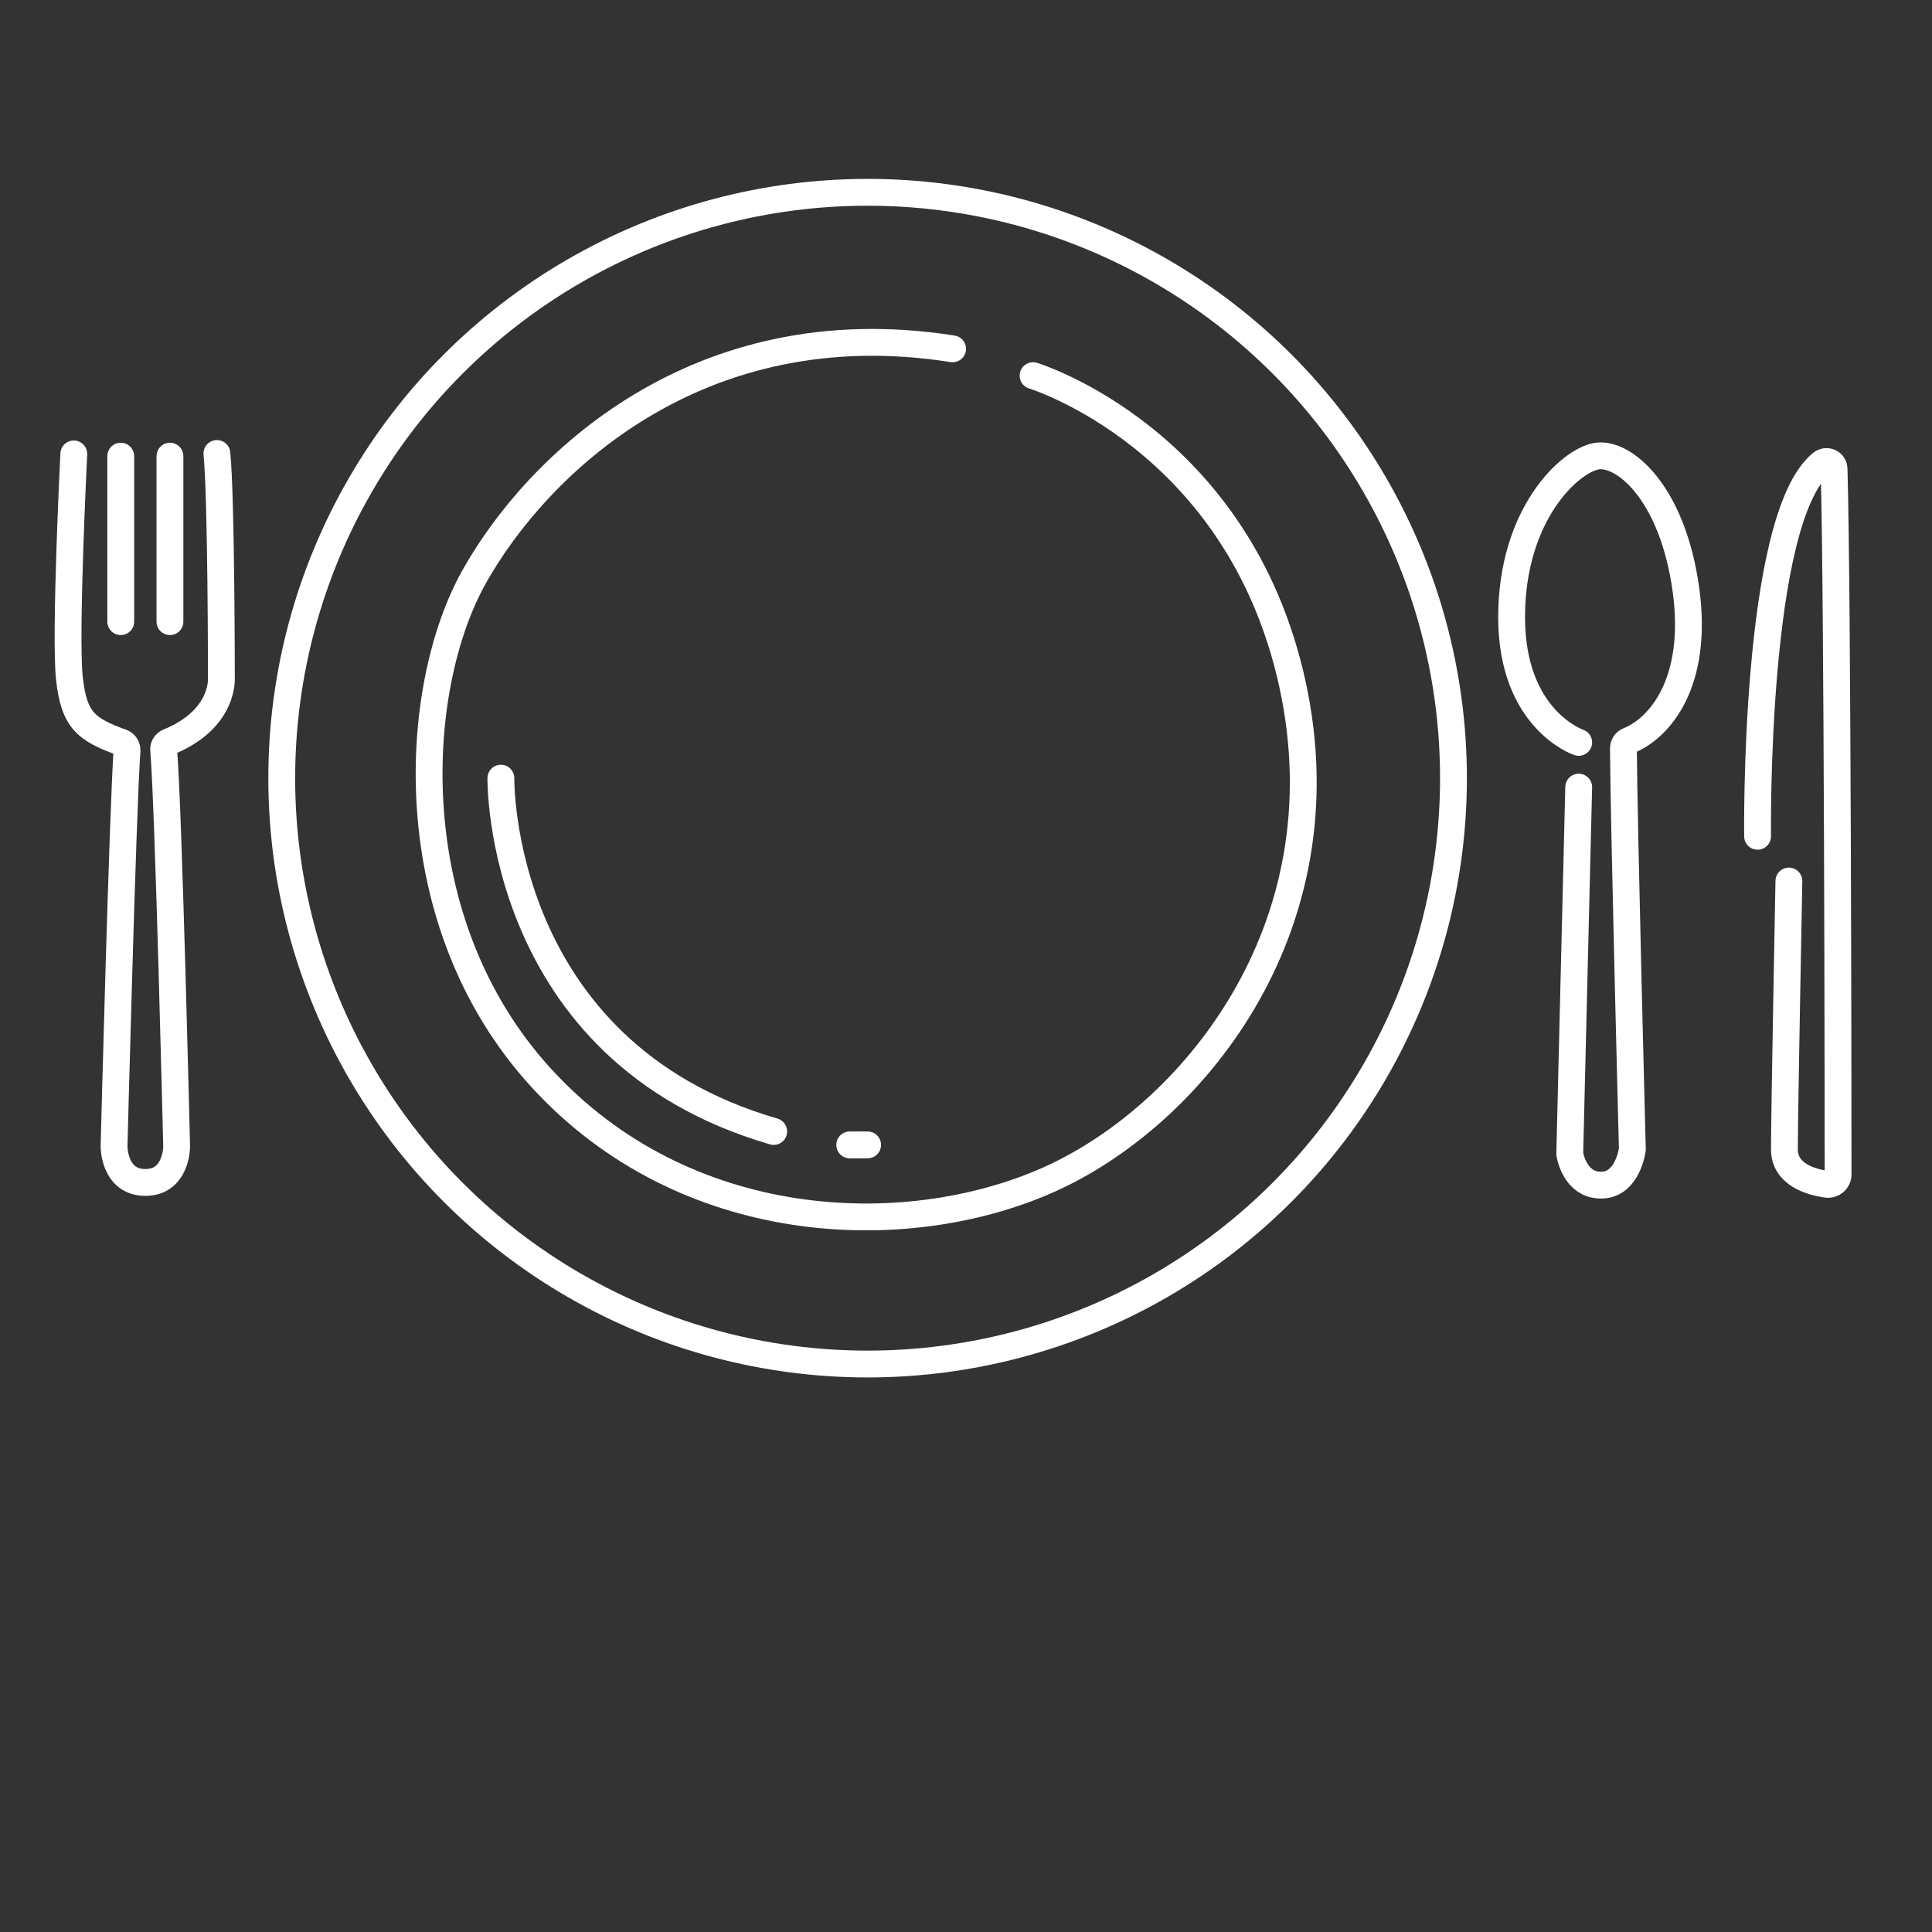 <?xml version="1.0" encoding="utf-8"?>
<!-- Generator: Adobe Illustrator 21.1.0, SVG Export Plug-In . SVG Version: 6.00 Build 0)  -->
<svg version="1.1" id="Layer_1" xmlns="http://www.w3.org/2000/svg" xmlns:xlink="http://www.w3.org/1999/xlink" x="0px" y="0px"
	 viewBox="0 0 432 432" style="enable-background:new 0 0 432 432;" xml:space="preserve">
<rect x="0" y="0" width="432" height="432" fill="#333333" stroke="none"/>
<style type="text/css">
	.st7{fill:none;stroke:#ffffff;stroke-width:6;stroke-linecap:round;stroke-miterlimit:10;}
</style>
<path class="st7" d="M16.5,101.5c0,0-2,40-1,50c1,9.5,3.7,11.6,11.7,14.5c0.8,0.3,1.2,1,1.2,1.8c-1,14.4-2.9,88.6-2.9,88.6s0,8,7,8
	s7-8,7-8s-1.8-75.4-2.9-88.7c-0.1-0.8,0.4-1.5,1.1-1.8c12.7-5.2,11.8-14.5,11.8-14.5s0-40-1-50"/>
<line class="st7" x1="27" y1="102" x2="27" y2="139"/>
<line class="st7" x1="38" y1="102" x2="38" y2="139"/>
<path class="st7" d="M231,84c0,0,46,14,58,69s-23,97-55,111s-81,12-113-23s-29-87-15-112s50-60,107-51"/>
<path class="st7" d="M112,174c0,0-1,61,61,79"/>
<line class="st7" x1="190" y1="256" x2="194" y2="256"/>
<circle class="st7" cx="194" cy="174" r="131"/>
<path class="st7" d="M353,166c0,0-15-5-15-28s13-35,19-36s17,8,20,30c2.8,20.7-5.9,30.8-12.8,33.6c-0.8,0.3-1.2,1-1.2,1.8
	c0.1,17.1,2,89.6,2,89.6s-1,8-7,8s-7-7-7-7l2-82"/>
<path class="st7" d="M393,187c0,0-0.9-71,14.3-83.4c1.1-0.9,2.8-0.2,2.8,1.3c0.8,27.8,0.9,139.9,0.9,157.7c0,1.4-1.2,2.4-2.6,2.2
	c-3.5-0.5-9.4-2.2-9.4-7.8c0-8,1-60,1-60"/>
<g>
</g>
<g>
</g>
<g>
</g>
<g>
</g>
<g>
</g>
<g>
</g>
<g>
</g>
<g>
</g>
<g>
</g>
<g>
</g>
<g>
</g>
<g>
</g>
<g>
</g>
<g>
</g>
<g>
</g>
</svg>
